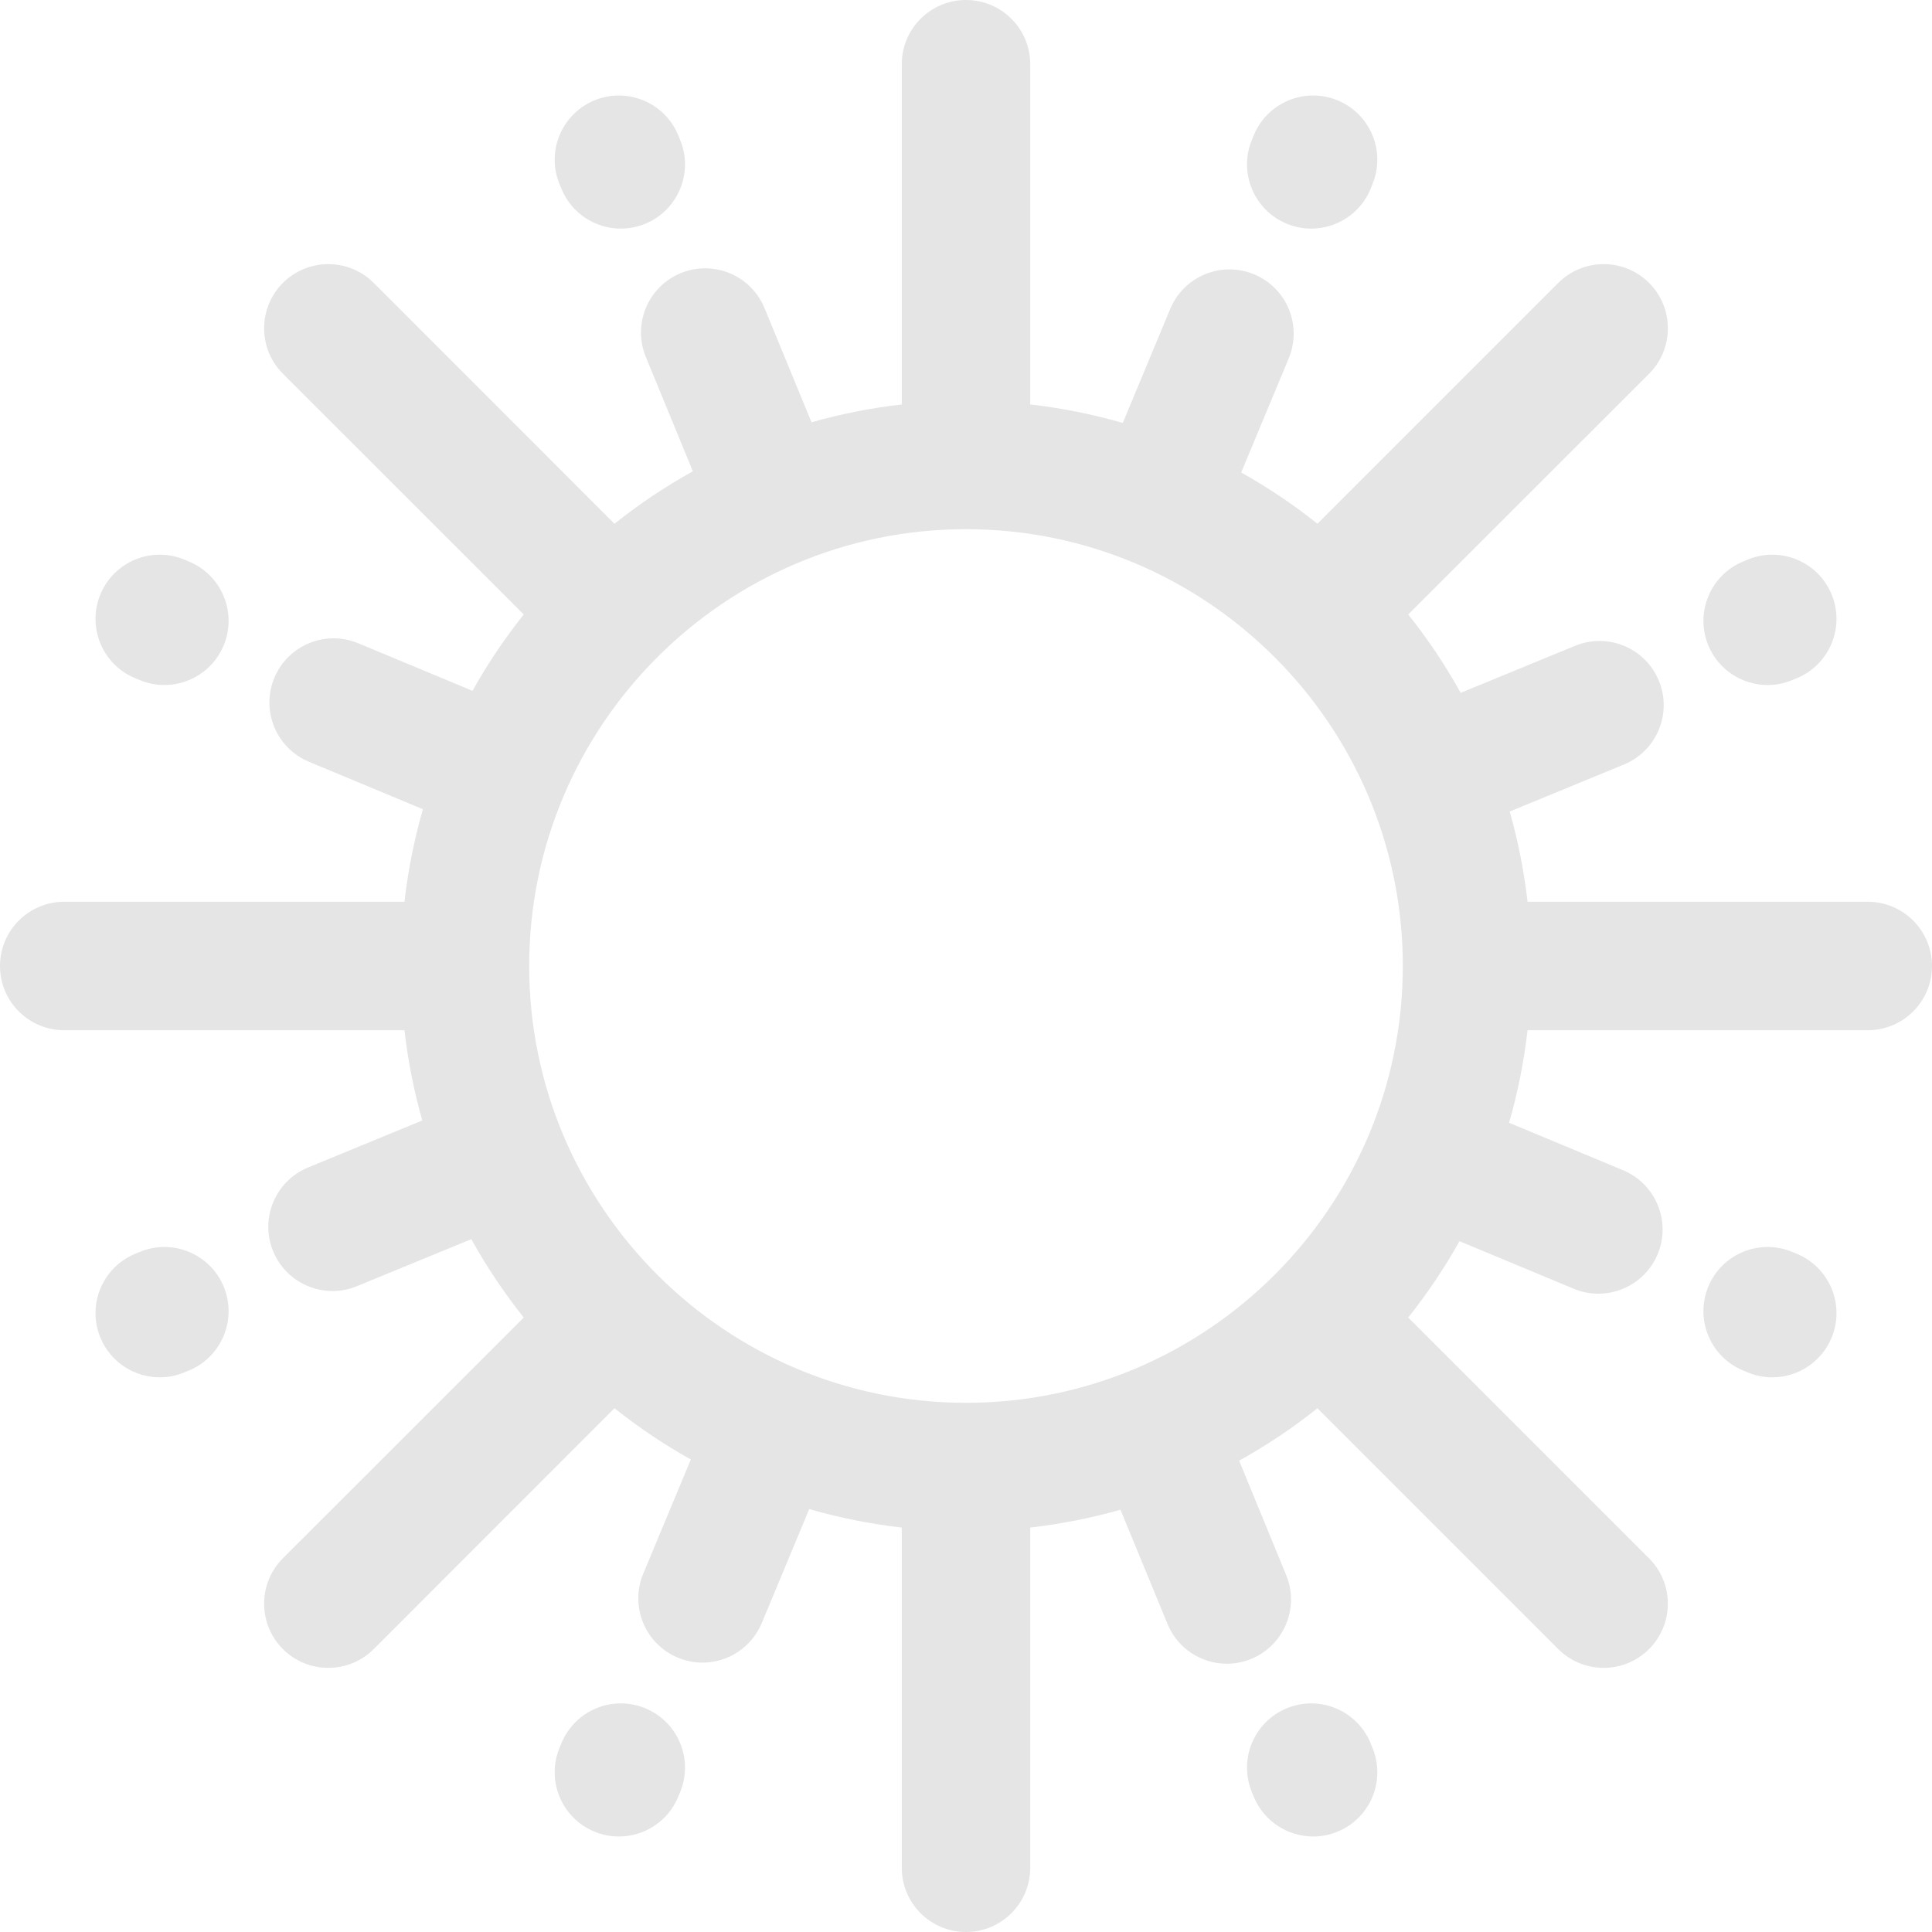 <svg width="21" height="21" viewBox="0 0 21 21" fill="none" xmlns="http://www.w3.org/2000/svg">
<path d="M6.103 2.053C6.214 2.322 6.474 2.485 6.748 2.485C6.837 2.485 6.927 2.468 7.014 2.432C7.37 2.285 7.54 1.877 7.393 1.521L7.372 1.47C7.225 1.114 6.817 0.944 6.461 1.091C6.105 1.238 5.935 1.646 6.082 2.002L6.103 2.053Z" fill="#E5E5E5"/>
<path d="M13.987 2.432C14.074 2.468 14.164 2.485 14.252 2.485C14.527 2.485 14.787 2.322 14.898 2.053L14.918 2.002C15.065 1.646 14.896 1.238 14.539 1.091C14.183 0.944 13.775 1.114 13.628 1.47L13.607 1.521C13.461 1.877 13.63 2.285 13.987 2.432Z" fill="#E5E5E5"/>
<path d="M14.898 18.948C14.751 18.591 14.343 18.421 13.987 18.568C13.63 18.715 13.461 19.123 13.607 19.479L13.628 19.53C13.739 19.799 14 19.962 14.274 19.962C14.362 19.962 14.452 19.945 14.539 19.909C14.896 19.762 15.065 19.354 14.918 18.998L14.898 18.948Z" fill="#E5E5E5"/>
<path d="M7.014 18.568C6.658 18.421 6.25 18.591 6.103 18.947L6.082 18.998C5.935 19.354 6.105 19.762 6.461 19.909C6.548 19.945 6.638 19.962 6.727 19.962C7.001 19.962 7.261 19.799 7.372 19.53L7.393 19.479C7.54 19.123 7.37 18.715 7.014 18.568Z" fill="#E5E5E5"/>
<path d="M20.302 9.802H16.604C16.565 9.466 16.5 9.138 16.41 8.821L17.651 8.31C18.008 8.163 18.178 7.755 18.031 7.399C17.884 7.043 17.477 6.873 17.12 7.02L15.877 7.531C15.71 7.231 15.52 6.946 15.307 6.679L17.925 4.062C18.197 3.79 18.197 3.348 17.925 3.075C17.652 2.803 17.21 2.803 16.938 3.075L14.32 5.693C14.06 5.485 13.783 5.299 13.491 5.136L14.008 3.895C14.156 3.539 13.988 3.13 13.632 2.982C13.277 2.834 12.868 3.002 12.72 3.358L12.204 4.597C11.879 4.503 11.542 4.436 11.198 4.396V0.698C11.198 0.312 10.885 0 10.5 0C10.115 0 9.802 0.312 9.802 0.698V4.396C9.466 4.435 9.138 4.5 8.821 4.59L8.31 3.349C8.163 2.992 7.755 2.823 7.399 2.969C7.043 3.116 6.873 3.524 7.02 3.88L7.531 5.123C7.231 5.289 6.946 5.48 6.679 5.693L4.062 3.075C3.79 2.803 3.348 2.803 3.075 3.075C2.803 3.348 2.803 3.79 3.075 4.062L5.693 6.679C5.485 6.94 5.299 7.217 5.136 7.509L3.894 6.992C3.539 6.844 3.13 7.012 2.982 7.368C2.834 7.723 3.002 8.132 3.358 8.28L4.597 8.796C4.503 9.121 4.436 9.458 4.396 9.802H0.698C0.312 9.802 0 10.115 0 10.5C0 10.885 0.312 11.198 0.698 11.198H4.396C4.435 11.534 4.5 11.862 4.59 12.179L3.349 12.69C2.992 12.837 2.822 13.245 2.969 13.601C3.08 13.87 3.34 14.033 3.615 14.033C3.703 14.033 3.793 14.016 3.88 13.98L5.123 13.469C5.289 13.769 5.48 14.054 5.693 14.321L3.075 16.938C2.803 17.21 2.803 17.652 3.075 17.925C3.212 18.061 3.39 18.129 3.569 18.129C3.747 18.129 3.926 18.061 4.062 17.925L6.679 15.307C6.94 15.514 7.217 15.701 7.509 15.864L6.992 17.105C6.844 17.461 7.012 17.87 7.368 18.018C7.455 18.054 7.546 18.072 7.636 18.072C7.909 18.072 8.168 17.91 8.28 17.642L8.796 16.403C9.121 16.497 9.458 16.564 9.802 16.604V20.302C9.802 20.688 10.115 21 10.5 21C10.885 21 11.198 20.688 11.198 20.302V16.604C11.534 16.565 11.861 16.5 12.179 16.41L12.69 17.651C12.801 17.921 13.061 18.084 13.335 18.084C13.424 18.084 13.514 18.067 13.601 18.031C13.957 17.884 14.127 17.476 13.98 17.12L13.469 15.877C13.769 15.71 14.054 15.52 14.32 15.307L16.938 17.925C17.074 18.061 17.253 18.129 17.431 18.129C17.61 18.129 17.788 18.061 17.924 17.925C18.197 17.652 18.197 17.21 17.924 16.938L15.307 14.321C15.514 14.06 15.701 13.783 15.864 13.491L17.105 14.008C17.193 14.045 17.284 14.062 17.373 14.062C17.647 14.062 17.906 13.9 18.018 13.633C18.166 13.277 17.998 12.868 17.642 12.72L16.403 12.204C16.497 11.879 16.564 11.542 16.604 11.198H20.302C20.688 11.198 21 10.885 21 10.5C21 10.115 20.688 9.802 20.302 9.802ZM10.5 15.248C7.882 15.248 5.752 13.118 5.752 10.5C5.752 7.882 7.882 5.752 10.5 5.752C13.118 5.752 15.248 7.882 15.248 10.5C15.248 13.118 13.118 15.248 10.5 15.248Z" fill="#E5E5E5"/>
<path d="M1.521 13.607L1.47 13.628C1.114 13.775 0.944 14.183 1.091 14.539C1.202 14.808 1.462 14.971 1.736 14.971C1.825 14.971 1.915 14.954 2.002 14.918L2.053 14.897C2.409 14.75 2.579 14.342 2.432 13.986C2.285 13.63 1.877 13.46 1.521 13.607Z" fill="#E5E5E5"/>
<path d="M1.47 7.372L1.521 7.393C1.608 7.429 1.698 7.446 1.786 7.446C2.061 7.446 2.321 7.283 2.432 7.014C2.579 6.658 2.409 6.25 2.052 6.103L2.002 6.082C1.646 5.935 1.238 6.105 1.091 6.461C0.944 6.818 1.114 7.225 1.47 7.372Z" fill="#E5E5E5"/>
<path d="M19.214 7.446C19.302 7.446 19.392 7.429 19.479 7.393L19.53 7.372C19.886 7.225 20.056 6.817 19.909 6.461C19.762 6.105 19.355 5.935 18.998 6.082L18.948 6.103C18.591 6.25 18.422 6.658 18.568 7.014C18.679 7.283 18.939 7.446 19.214 7.446Z" fill="#E5E5E5"/>
<path d="M19.53 13.628L19.479 13.607C19.123 13.46 18.715 13.63 18.568 13.986C18.422 14.342 18.591 14.75 18.948 14.897L18.998 14.918C19.085 14.954 19.175 14.971 19.264 14.971C19.538 14.971 19.798 14.808 19.909 14.539C20.056 14.183 19.886 13.775 19.53 13.628Z" fill="#E5E5E5"/>
</svg>
